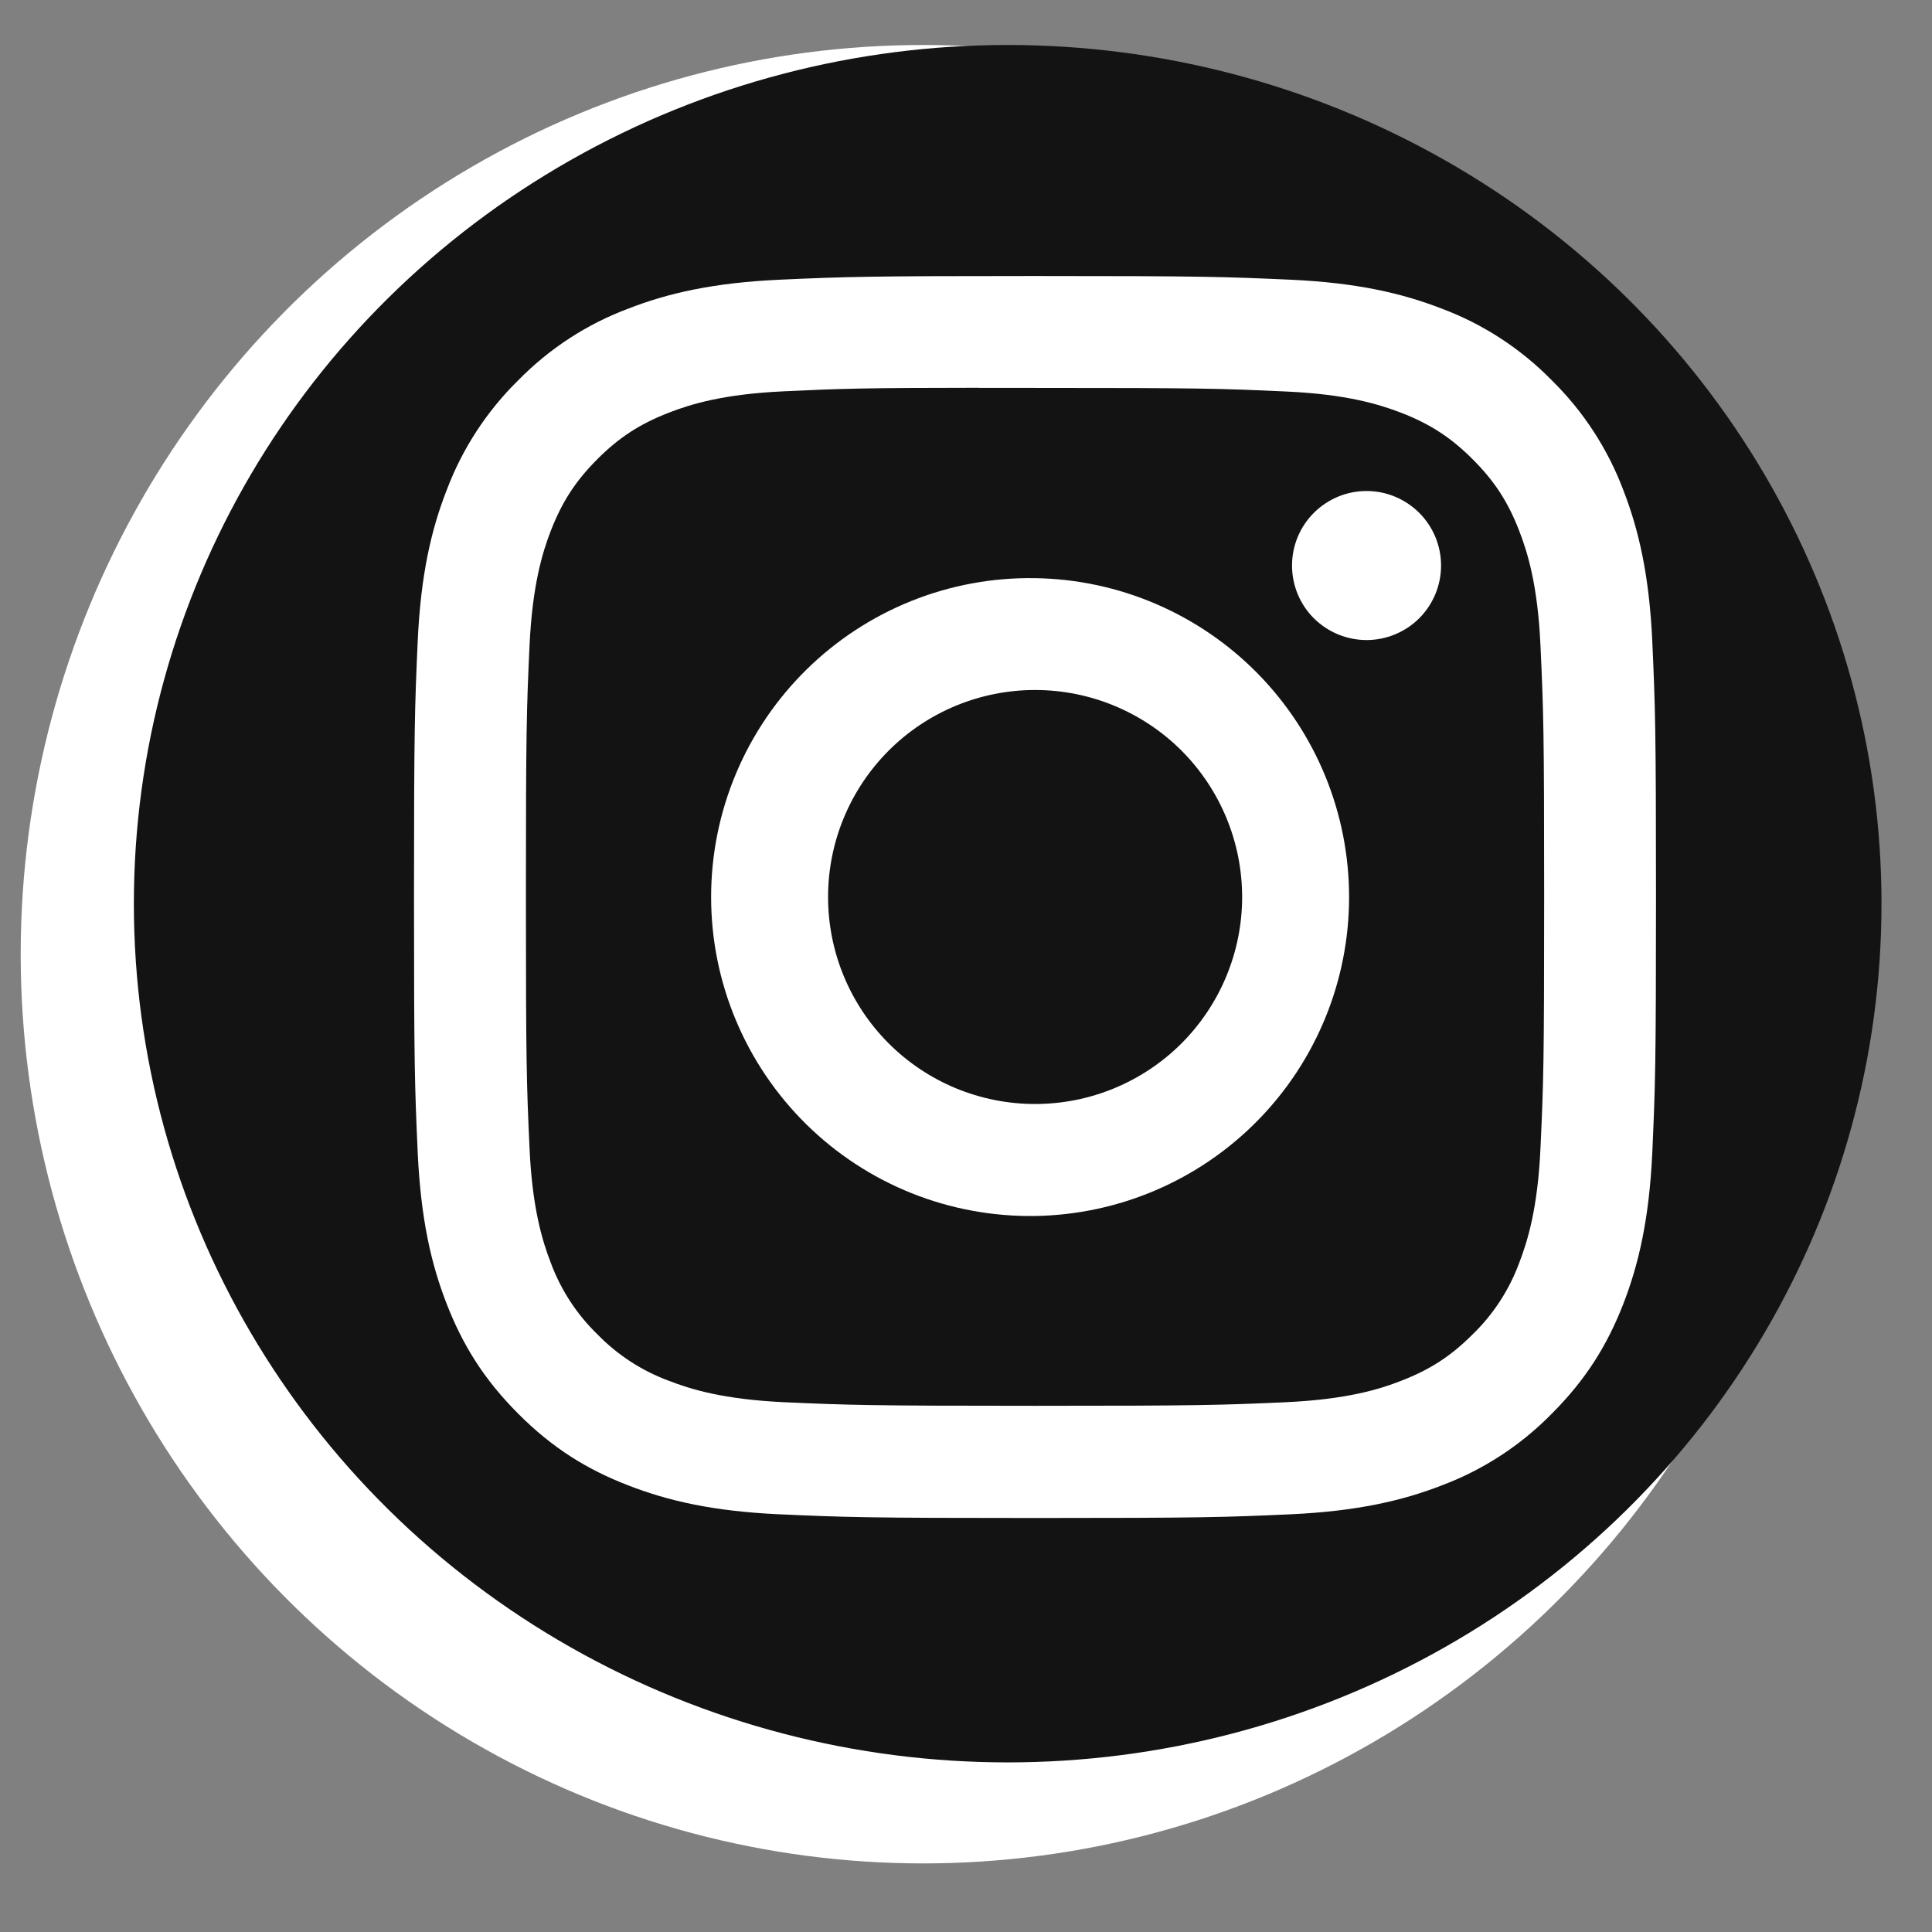 <svg width="28" height="28" viewBox="0 0 28 28" fill="none" xmlns="http://www.w3.org/2000/svg">
<rect x="0" y="0" width="28" height="28" fill="#808080" stroke="none"/>
<ellipse cx="13.378" cy="13.829" rx="13.078" ry="13.177" fill="white"/>
<ellipse cx="14.604" cy="13.097" rx="12.664" ry="12.445" fill="#131313"/>
<g clip-path="url(#clip0_2_17)">
<path d="M15 4C12.558 4 12.251 4.011 11.291 4.054C10.331 4.099 9.678 4.25 9.105 4.473C8.504 4.698 7.96 5.053 7.511 5.511C7.053 5.961 6.699 6.505 6.473 7.105C6.25 7.676 6.098 8.331 6.054 9.287C6.011 10.249 6 10.555 6 13.001C6 15.445 6.011 15.751 6.054 16.71C6.099 17.669 6.25 18.322 6.473 18.895C6.703 19.487 7.01 19.988 7.511 20.489C8.01 20.99 8.512 21.298 9.104 21.527C9.678 21.75 10.33 21.902 11.289 21.946C12.249 21.989 12.555 22 15 22C17.445 22 17.75 21.989 18.71 21.946C19.668 21.901 20.323 21.75 20.896 21.527C21.496 21.302 22.04 20.947 22.489 20.489C22.99 19.988 23.297 19.487 23.527 18.895C23.749 18.322 23.901 17.669 23.946 16.71C23.989 15.751 24 15.445 24 13C24 10.555 23.989 10.249 23.946 9.289C23.901 8.331 23.749 7.676 23.527 7.105C23.301 6.505 22.947 5.961 22.489 5.511C22.04 5.053 21.496 4.698 20.895 4.473C20.321 4.25 19.666 4.098 18.709 4.054C17.748 4.011 17.444 4 14.998 4H15.001H15ZM14.193 5.622H15.001C17.404 5.622 17.689 5.63 18.637 5.674C19.515 5.713 19.992 5.861 20.309 5.983C20.729 6.146 21.029 6.342 21.344 6.657C21.659 6.972 21.854 7.271 22.017 7.692C22.14 8.008 22.287 8.485 22.326 9.363C22.37 10.311 22.379 10.596 22.379 12.998C22.379 15.4 22.37 15.685 22.326 16.634C22.287 17.511 22.139 17.987 22.017 18.304C21.872 18.695 21.642 19.049 21.343 19.338C21.028 19.653 20.729 19.848 20.308 20.011C19.993 20.135 19.516 20.281 18.637 20.322C17.689 20.364 17.404 20.374 15.001 20.374C12.598 20.374 12.312 20.364 11.364 20.322C10.486 20.281 10.011 20.135 9.693 20.011C9.302 19.867 8.949 19.637 8.658 19.338C8.359 19.048 8.128 18.694 7.983 18.303C7.861 17.987 7.713 17.51 7.674 16.633C7.631 15.684 7.622 15.4 7.622 12.995C7.622 10.592 7.631 10.309 7.674 9.361C7.715 8.483 7.861 8.006 7.984 7.689C8.148 7.269 8.343 6.969 8.658 6.654C8.973 6.339 9.273 6.144 9.693 5.981C10.011 5.857 10.486 5.711 11.364 5.671C12.194 5.632 12.516 5.621 14.193 5.62V5.622ZM19.805 7.116C19.663 7.116 19.523 7.144 19.392 7.198C19.261 7.253 19.142 7.332 19.041 7.433C18.941 7.533 18.861 7.652 18.807 7.783C18.753 7.914 18.725 8.054 18.725 8.196C18.725 8.338 18.753 8.479 18.807 8.61C18.861 8.741 18.941 8.86 19.041 8.96C19.142 9.06 19.261 9.14 19.392 9.194C19.523 9.248 19.663 9.276 19.805 9.276C20.091 9.276 20.366 9.162 20.569 8.96C20.771 8.757 20.885 8.483 20.885 8.196C20.885 7.91 20.771 7.635 20.569 7.433C20.366 7.23 20.091 7.116 19.805 7.116ZM15.001 8.379C14.388 8.369 13.779 8.481 13.21 8.709C12.641 8.937 12.123 9.276 11.686 9.706C11.249 10.137 10.902 10.649 10.665 11.215C10.428 11.78 10.306 12.387 10.306 13.001C10.306 13.614 10.428 14.221 10.665 14.786C10.902 15.352 11.249 15.864 11.686 16.295C12.123 16.725 12.641 17.064 13.21 17.292C13.779 17.52 14.388 17.632 15.001 17.623C16.215 17.604 17.372 17.108 18.223 16.244C19.075 15.379 19.552 14.214 19.552 13.001C19.552 11.787 19.075 10.622 18.223 9.757C17.372 8.893 16.215 8.397 15.001 8.379ZM15.001 10C15.797 10 16.56 10.316 17.123 10.878C17.685 11.441 18.002 12.204 18.002 13C18.002 13.796 17.685 14.559 17.123 15.122C16.56 15.684 15.797 16 15.001 16C14.205 16 13.442 15.684 12.88 15.122C12.317 14.559 12.001 13.796 12.001 13C12.001 12.204 12.317 11.441 12.88 10.878C13.442 10.316 14.205 10 15.001 10Z" fill="white"/>
</g>
<defs>
<clipPath id="clip0_2_17">
<rect width="18" height="18" fill="white" transform="translate(6 4)"/>
</clipPath>
</defs>
</svg>
